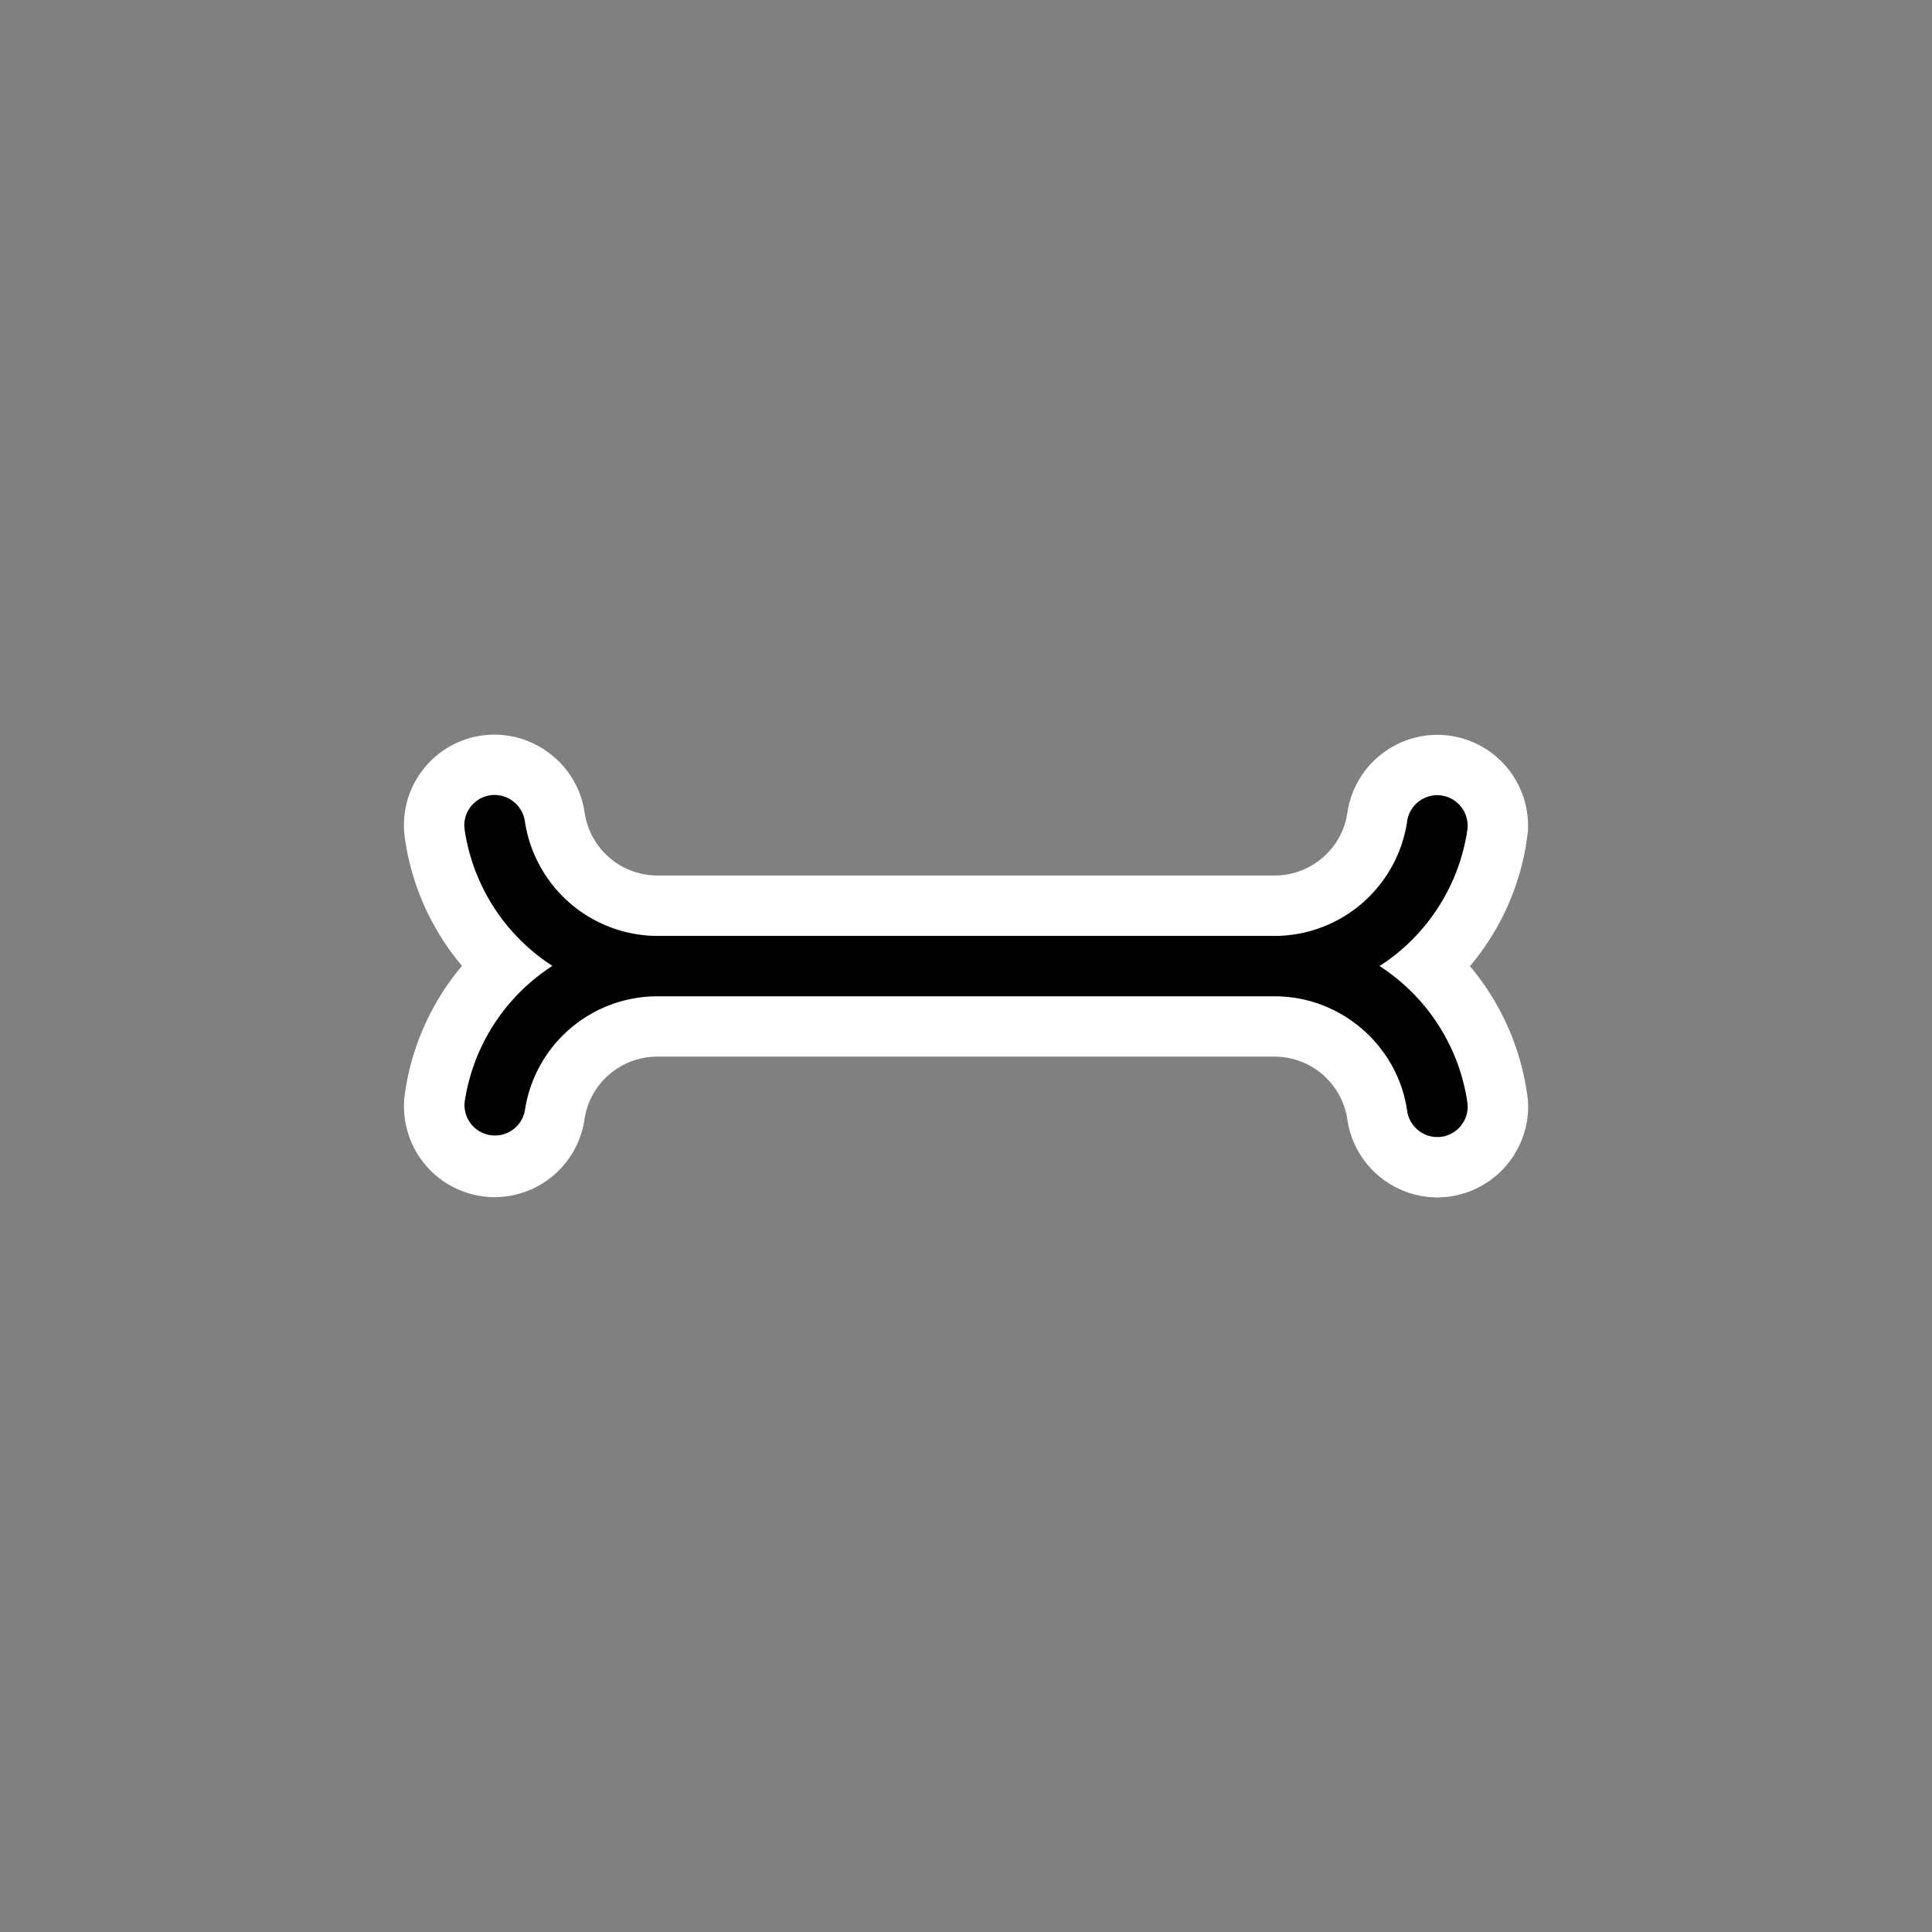 <svg xmlns="http://www.w3.org/2000/svg" width="32" height="32" viewBox="0 0 32 32"><rect x="0" y="0" width="32" height="32" fill="#808080" stroke="none"/><path fill="#ffffff" fill-rule="evenodd" d="M23.806 19.833a1.51 1.51 0 0 1-1.49-1.292 1.22 1.22 0 0 0-1.201-1.04h-10.23c-.601 0-1.118.446-1.203 1.037a1.51 1.51 0 0 1-1.49 1.291 1.505 1.505 0 0 1-1.485-1.722 4.2 4.2 0 0 1 .945-2.109 4.2 4.2 0 0 1-.946-2.114 1.5 1.5 0 0 1 1.48-1.716c.75 0 1.392.556 1.497 1.292a1.22 1.22 0 0 0 1.202 1.041h10.23c.6 0 1.117-.446 1.202-1.04a1.51 1.51 0 0 1 1.489-1.29 1.505 1.505 0 0 1 1.503 1.505v.08l-.02.152a4.17 4.17 0 0 1-.942 2.094c.502.599.834 1.328.946 2.114.067.415-.06.857-.348 1.194-.287.33-.7.52-1.132.523h-.004z" clip-rule="evenodd" style="fill:#ffffff;fill-opacity:1"/><path fill-rule="evenodd" d="M23.307 13.604a2.225 2.225 0 0 1-2.192 1.898h-10.23A2.23 2.23 0 0 1 8.693 13.6a.51.51 0 0 0-.5-.433.5.5 0 0 0-.38.174.5.5 0 0 0-.117.402 3.25 3.25 0 0 0 1.454 2.255 3.25 3.25 0 0 0-1.454 2.256.504.504 0 0 0 .997.142 2.22 2.22 0 0 1 2.192-1.894h10.23c1.094 0 2.037.816 2.192 1.898.035.247.25.433.5.433a.5.5 0 0 0 .38-.175.5.5 0 0 0 .117-.401 3.25 3.25 0 0 0-1.454-2.256 3.25 3.25 0 0 0 1.454-2.255.505.505 0 0 0-.498-.575.506.506 0 0 0-.5.433" clip-rule="evenodd" style="fill:#000000;fill-opacity:1"/></svg>